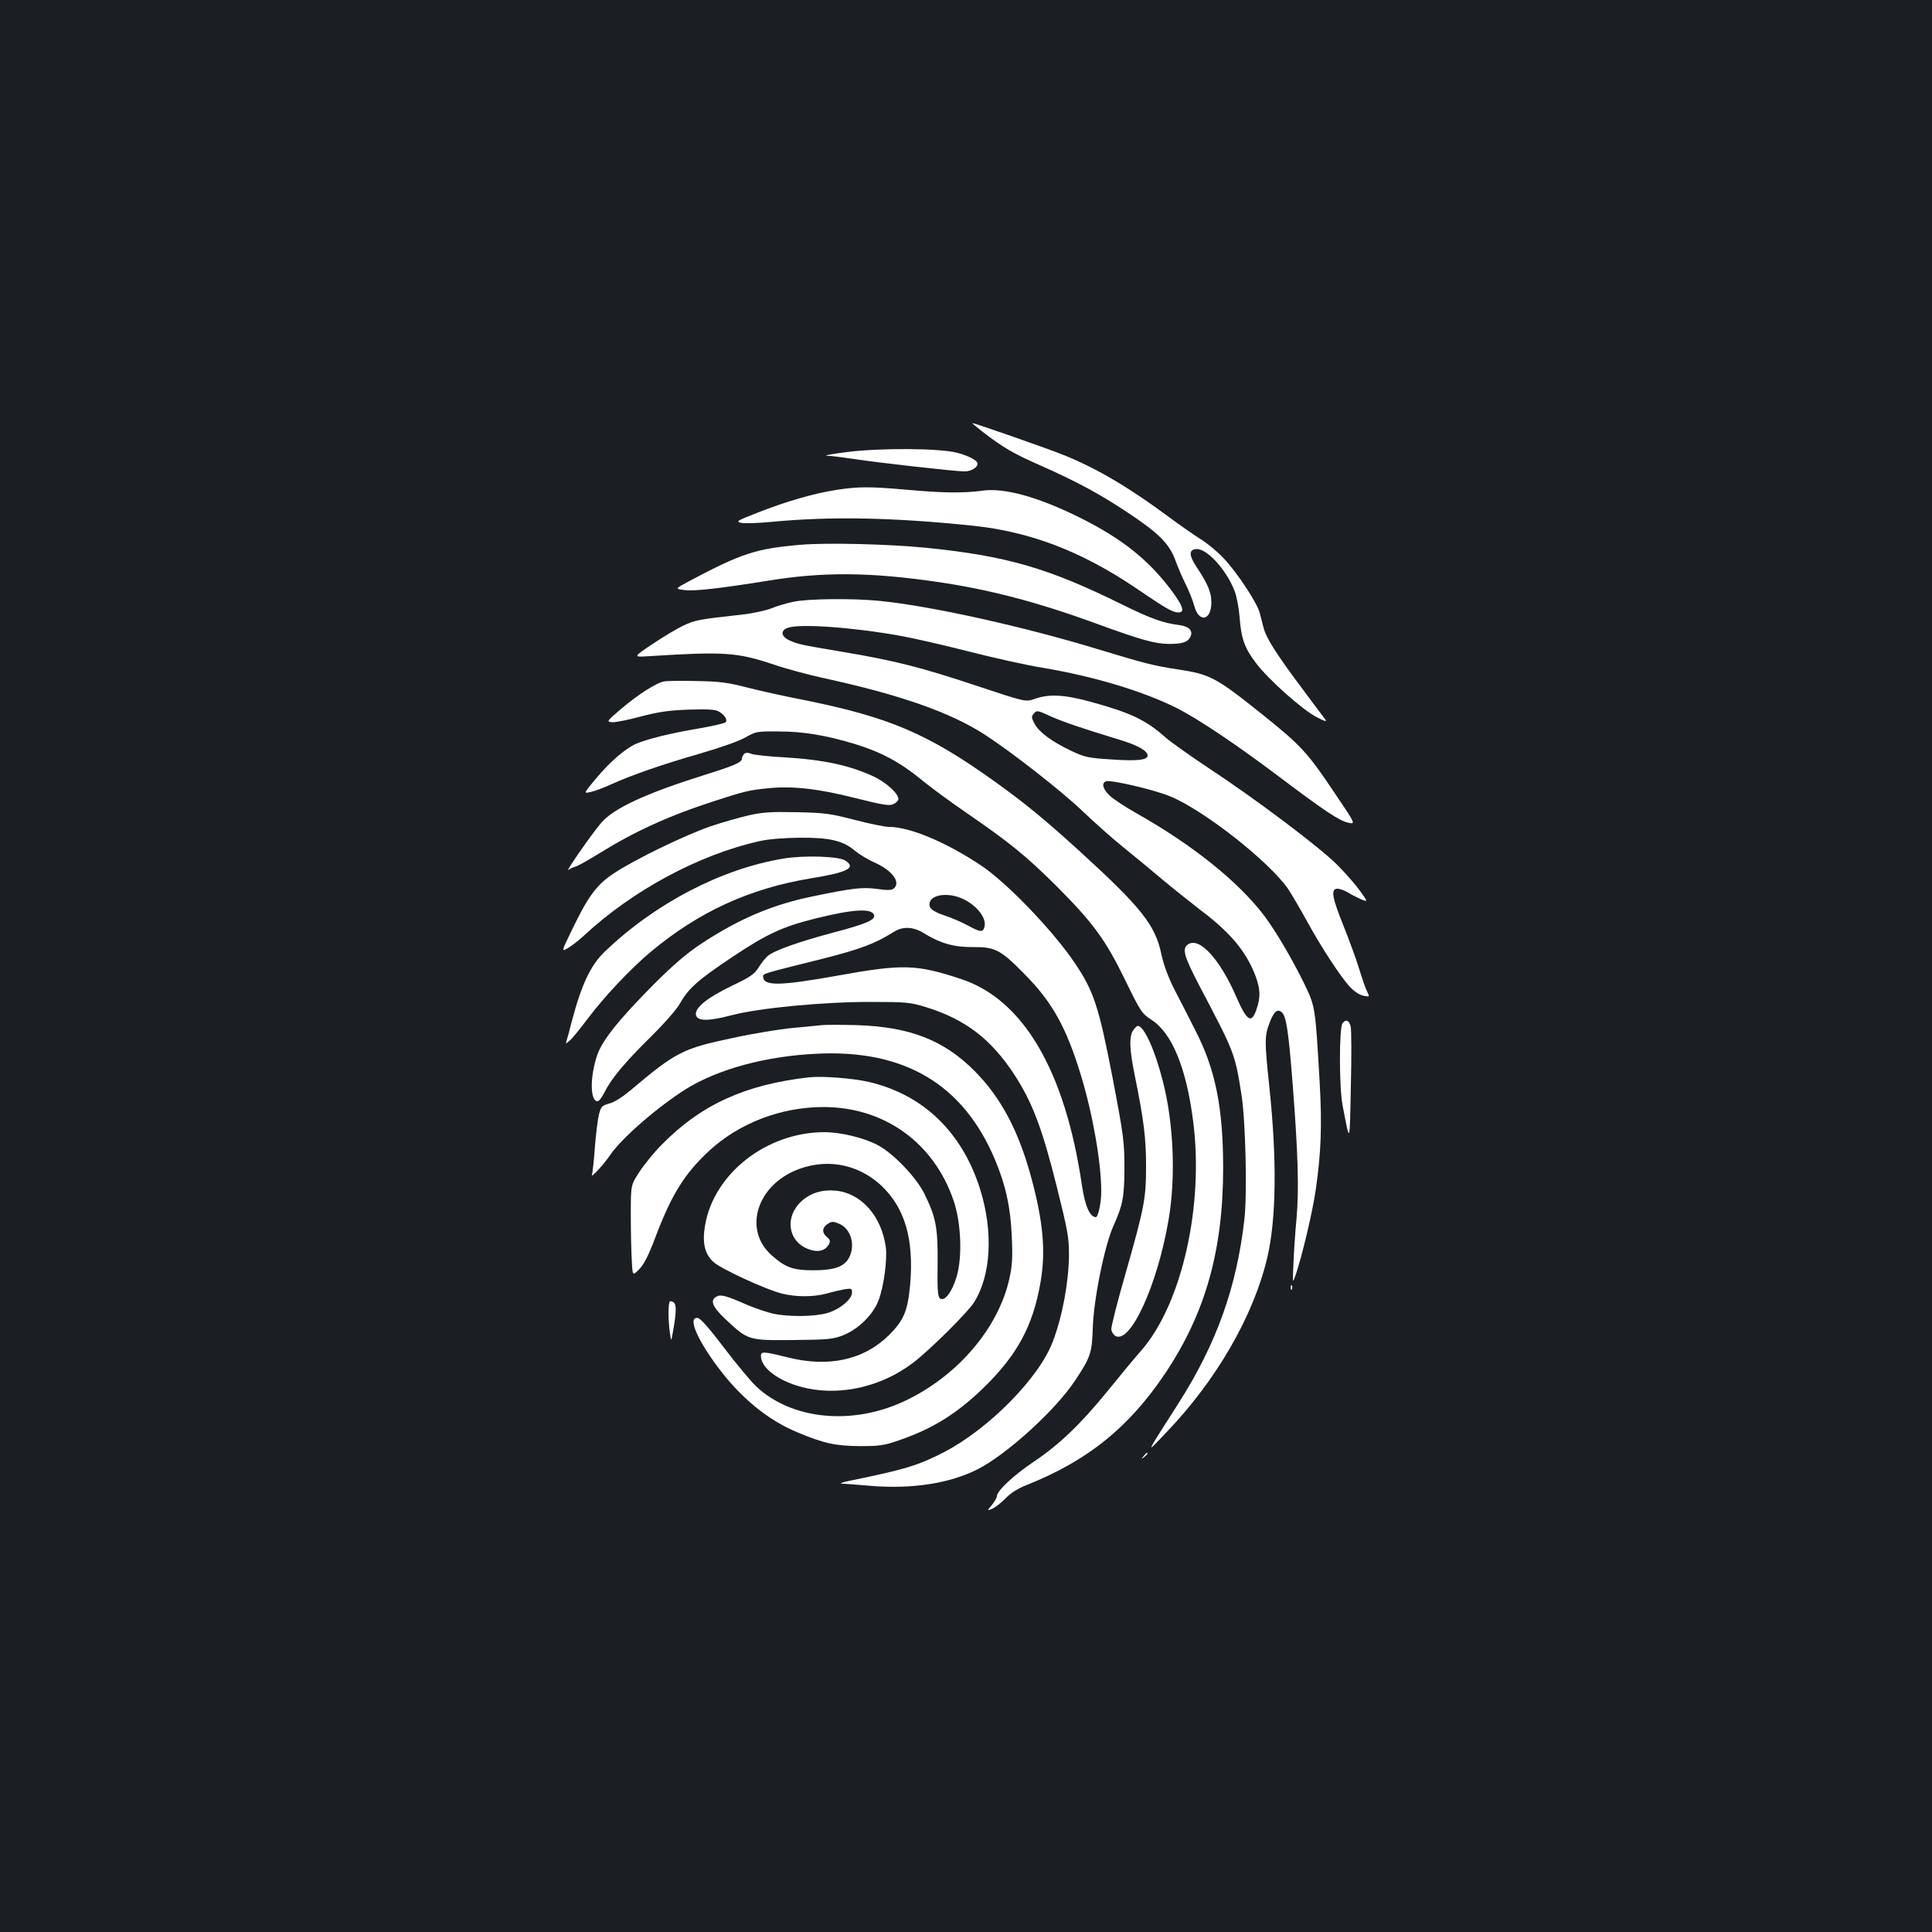 <?xml version="1.0" standalone="no"?>
<!DOCTYPE svg PUBLIC "-//W3C//DTD SVG 20010904//EN"
 "http://www.w3.org/TR/2001/REC-SVG-20010904/DTD/svg10.dtd">
<svg version="1.0" xmlns="http://www.w3.org/2000/svg"
 width="1000pt" height="1000pt" viewBox="0 0 1000 1000"
 preserveAspectRatio="xMidYMid meet">
<rect width="100%" height="100%" fill="#1b1f23"/>
<g transform="translate(0,1000) scale(0.1,-0.1)"
fill="#ffffff" stroke="none">
<path d="M5086 7765 c109 -84 162 -114 301 -175 189 -84 306 -147 453 -245
158 -105 213 -160 244 -246 13 -35 37 -92 54 -125 17 -34 36 -83 43 -108 23
-91 89 -80 89 16 0 52 -18 95 -77 184 -39 59 -40 88 -3 92 55 6 158 -106 201
-219 10 -26 21 -85 25 -131 8 -112 25 -161 85 -240 63 -84 242 -244 316 -281
43 -22 52 -24 42 -10 -8 10 -60 80 -116 155 -135 180 -188 264 -202 316 -6 23
-16 60 -21 81 -14 52 -118 210 -188 283 -30 32 -84 77 -120 99 -35 22 -108 73
-162 113 -200 149 -370 250 -540 319 -75 31 -464 167 -477 167 -3 0 21 -20 53
-45z"/>
<path d="M4390 7661 c-80 -10 -129 -19 -110 -20 19 0 80 -8 135 -16 137 -21
532 -65 577 -65 34 0 68 20 68 40 0 17 -49 42 -108 57 -92 23 -389 25 -562 4z"/>
<path d="M4328 7464 c-112 -17 -262 -60 -408 -118 -105 -41 -112 -45 -85 -52
17 -4 89 -2 160 5 304 29 627 23 1040 -20 297 -31 562 -132 846 -324 157 -107
189 -125 219 -125 35 0 23 34 -39 117 -118 157 -255 265 -466 371 -221 110
-397 159 -512 142 -94 -13 -201 -12 -388 5 -193 17 -253 17 -367 -1z"/>
<path d="M4140 7180 c-229 -20 -303 -45 -571 -187 -76 -41 -76 -41 -27 -47 51
-7 183 8 438 49 276 45 521 44 865 -6 271 -39 521 -104 833 -218 228 -83 298
-103 372 -104 68 0 97 9 110 34 18 33 -4 57 -58 64 -81 10 -146 33 -292 105
-385 191 -602 253 -1020 295 -194 19 -512 27 -650 15z"/>
<path d="M4105 6885 c-33 -7 -84 -22 -113 -34 -29 -11 -96 -26 -150 -32 -227
-25 -243 -28 -305 -57 -34 -16 -107 -60 -162 -97 -100 -67 -100 -67 -10 -61
383 24 450 20 641 -44 64 -22 180 -53 258 -70 395 -86 655 -177 834 -293 139
-90 400 -294 507 -397 61 -58 157 -144 215 -190 58 -47 149 -122 202 -167 54
-45 142 -115 195 -156 154 -116 235 -215 282 -340 25 -69 26 -108 5 -170 -26
-78 -49 -64 -104 61 -84 195 -190 312 -249 275 -35 -22 -24 -60 60 -221 179
-340 181 -344 215 -559 21 -133 30 -510 15 -644 -40 -352 -144 -642 -339 -949
-181 -284 -174 -268 -66 -155 261 272 453 605 524 908 46 199 50 504 10 882
-25 237 -25 261 1 330 22 59 40 75 63 56 23 -20 35 -93 56 -363 29 -367 34
-552 21 -703 -7 -71 -14 -177 -16 -235 -5 -104 -5 -105 11 -60 35 104 87 324
104 440 28 193 33 335 21 549 -23 404 -23 400 -80 519 -65 132 -145 268 -205
349 -133 177 -372 369 -661 532 -60 34 -125 76 -142 94 -35 33 -43 64 -18 73
24 9 251 -44 332 -78 175 -72 513 -338 610 -479 17 -25 59 -97 94 -160 74
-136 176 -293 227 -348 23 -24 49 -41 70 -45 32 -6 32 -6 18 22 -8 15 -26 68
-41 117 -15 50 -52 150 -81 223 -60 148 -67 192 -31 192 12 0 37 -9 55 -20 17
-11 48 -26 67 -35 36 -14 36 -14 -5 43 -22 31 -75 92 -118 135 -90 91 -425
343 -667 502 -93 62 -192 132 -220 156 -102 91 -178 128 -384 185 -141 39
-221 43 -294 17 -48 -17 -48 -17 -295 65 -294 98 -427 132 -701 178 -224 38
-230 39 -278 61 -40 19 -44 49 -7 63 60 23 334 4 584 -41 63 -11 221 -47 350
-80 129 -33 303 -72 385 -85 263 -44 521 -121 696 -209 109 -55 309 -189 524
-351 240 -181 317 -232 362 -242 41 -9 41 -9 -70 155 -138 207 -176 247 -367
400 -247 198 -276 213 -443 238 -124 19 -171 31 -402 101 -391 120 -878 228
-1144 254 -140 14 -373 11 -446 -5z m1336 -594 c64 -28 163 -62 354 -120 93
-28 145 -57 145 -82 0 -23 -55 -29 -185 -20 -124 8 -139 11 -211 45 -99 47
-166 96 -189 140 -16 29 -17 37 -6 50 17 21 18 21 92 -13z"/>
<path d="M3438 6473 c-39 -6 -138 -69 -224 -143 -74 -63 -75 -65 -48 -68 16
-2 83 11 149 29 96 25 146 32 250 36 95 3 136 1 154 -9 31 -17 49 -44 36 -57
-6 -5 -66 -19 -135 -31 -150 -25 -269 -55 -328 -80 -58 -26 -137 -95 -211
-184 -61 -74 -61 -74 -23 -65 20 4 69 22 107 40 104 47 258 101 460 159 103
30 203 65 235 84 53 30 59 31 170 30 129 0 246 -20 395 -65 134 -41 233 -94
341 -182 49 -41 157 -120 239 -176 226 -156 306 -221 466 -380 189 -190 251
-275 354 -486 80 -164 85 -171 137 -205 104 -68 178 -247 213 -518 58 -437
-56 -946 -265 -1189 -33 -37 -111 -131 -173 -208 -144 -177 -256 -284 -388
-372 -104 -70 -189 -150 -189 -177 0 -8 -12 -28 -26 -46 -26 -31 -26 -31 2
-19 16 7 47 31 69 54 26 27 64 51 110 69 316 126 528 298 715 576 209 312 301
638 301 1065 0 310 -40 510 -143 710 -33 66 -83 163 -110 215 -32 64 -54 123
-67 182 -31 149 -104 241 -415 525 -185 169 -292 257 -456 374 -339 242 -539
327 -975 415 -99 19 -234 49 -300 66 -100 26 -143 31 -260 33 -77 2 -152 1
-167 -2z"/>
<path d="M3851 6097 c-6 -6 -11 -17 -11 -24 0 -19 -40 -36 -190 -83 -309 -97
-475 -174 -539 -250 -49 -57 -189 -259 -169 -243 7 6 24 14 38 18 14 4 70 36
125 70 179 111 355 192 590 268 160 52 181 57 280 67 127 13 261 -2 457 -52
141 -35 171 -40 192 -30 14 6 26 18 26 26 0 29 -62 85 -126 116 -124 58 -261
88 -464 100 -80 4 -157 13 -171 18 -19 8 -30 7 -38 -1z"/>
<path d="M3876 5780 c-48 -11 -136 -36 -195 -56 -128 -43 -397 -173 -503 -244
-90 -59 -134 -119 -219 -296 -54 -111 -54 -111 -19 -91 19 11 55 39 80 62 253
236 597 421 910 491 47 11 125 17 210 18 156 1 224 -15 287 -69 21 -17 66 -45
101 -60 91 -41 136 -102 98 -134 -11 -9 -33 -10 -87 -2 -76 10 -128 4 -334
-39 -210 -43 -384 -118 -579 -247 -72 -48 -141 -107 -241 -207 -182 -183 -269
-292 -295 -370 -37 -113 -36 -236 3 -236 7 0 22 19 34 43 34 70 105 156 237
286 74 73 139 147 156 178 45 79 94 122 274 242 176 117 256 154 423 196 197
49 293 55 307 20 9 -26 -40 -47 -211 -92 -176 -47 -305 -92 -339 -121 -12 -10
-33 -36 -47 -59 -22 -35 -43 -50 -140 -96 -128 -62 -190 -113 -185 -149 5 -34
62 -35 184 -3 144 38 481 70 724 69 183 0 201 -2 283 -27 204 -63 338 -166
459 -352 91 -141 142 -274 216 -570 59 -236 65 -269 65 -360 -1 -139 -33 -315
-83 -447 -70 -189 -332 -454 -565 -575 -133 -68 -200 -89 -490 -148 -33 -7
-51 -13 -39 -14 11 0 80 -6 154 -12 212 -17 406 13 550 86 150 76 401 304 503
457 81 121 89 146 93 268 3 147 61 434 108 537 48 106 55 148 56 293 0 140 -4
170 -60 465 -73 377 -98 455 -200 605 -113 166 -349 412 -483 501 -180 120
-368 199 -476 199 -20 0 -99 16 -176 36 -127 33 -155 37 -300 40 -132 3 -176
0 -249 -16z m1087 -424 c81 -29 145 -102 133 -152 -8 -31 -21 -30 -87 6 -30
16 -82 39 -116 50 -67 23 -87 39 -81 67 7 39 81 53 151 29z m-178 -188 c81
-50 153 -71 249 -70 116 1 144 -13 266 -137 146 -146 219 -278 295 -527 62
-205 105 -452 105 -601 0 -60 -16 -133 -28 -133 -31 1 -56 57 -72 165 -87 593
-304 963 -627 1068 -230 76 -300 78 -633 18 -306 -55 -390 -56 -390 -5 0 15 1
15 298 89 205 52 281 80 377 141 49 31 103 28 160 -8z"/>
<path d="M4055 5556 c-321 -53 -663 -231 -923 -480 -75 -71 -122 -172 -172
-361 -11 -44 -23 -89 -27 -100 -6 -20 -6 -20 17 0 13 11 55 63 94 115 85 113
222 258 325 344 248 207 512 328 830 380 190 31 234 54 176 92 -34 22 -213 28
-320 10z"/>
<path d="M6949 4704 c-18 -22 -18 -329 0 -424 39 -205 37 -209 43 98 4 155 3
294 -1 309 -9 33 -24 39 -42 17z"/>
<path d="M4255 4694 c-22 -2 -92 -9 -155 -15 -63 -6 -200 -28 -305 -51 -261
-55 -295 -72 -531 -271 -42 -35 -85 -63 -111 -69 -38 -11 -42 -15 -53 -57 -6
-25 -16 -102 -21 -171 -5 -69 -12 -132 -15 -140 -8 -22 59 50 93 100 61 90
246 250 395 344 167 103 413 170 678 182 451 22 755 -158 919 -546 56 -132 82
-250 88 -401 5 -107 2 -153 -12 -215 -56 -257 -268 -506 -541 -635 -272 -129
-587 -98 -771 76 -29 28 -104 118 -166 200 -76 100 -121 151 -135 153 -53 8
-8 -104 99 -248 119 -162 262 -280 417 -344 136 -57 196 -70 322 -71 101 0
125 3 200 29 174 59 300 137 437 269 176 170 259 322 298 546 29 164 15 318
-50 556 -65 236 -156 406 -290 541 -160 161 -337 230 -615 238 -74 2 -153 2
-175 0z"/>
<path d="M5866 4668 c-23 -32 -20 -102 9 -242 45 -221 57 -318 57 -461 0 -169
-8 -212 -108 -563 -42 -145 -74 -273 -72 -284 2 -12 11 -26 20 -32 77 -48 219
261 277 603 37 219 26 497 -30 714 -41 163 -98 287 -130 287 -4 0 -15 -10 -23
-22z"/>
<path d="M4190 4424 c-333 -37 -562 -142 -765 -349 -39 -39 -90 -102 -115
-140 -45 -69 -45 -69 -45 -220 0 -82 2 -188 5 -235 4 -85 4 -85 38 -50 25 25
48 70 84 165 83 221 152 331 278 448 156 144 373 227 592 227 316 0 572 -185
674 -485 39 -115 46 -292 15 -395 -25 -81 -63 -129 -86 -110 -11 9 -14 45 -12
178 2 189 -9 244 -70 366 -42 84 -160 207 -240 249 -71 38 -192 67 -277 67
-300 -1 -573 -216 -617 -485 -15 -89 -1 -147 45 -188 37 -34 266 -140 351
-162 75 -19 165 -19 235 0 30 9 72 18 93 22 34 5 37 4 37 -17 0 -35 -63 -87
-127 -106 -65 -19 -196 -21 -279 -4 -32 7 -95 28 -139 47 -107 47 -134 54
-156 42 -36 -19 -22 -53 46 -117 117 -110 118 -110 350 -108 184 2 205 4 260
25 79 32 155 107 183 182 27 73 45 209 37 273 -22 161 -126 279 -257 293 -71
7 -131 -11 -178 -53 -90 -81 -73 -208 33 -249 49 -19 88 -10 107 24 9 17 7 24
-10 38 -27 23 -25 49 4 68 21 14 28 14 59 1 61 -25 86 -110 52 -175 -24 -47
-76 -66 -185 -66 -105 0 -144 14 -215 77 -143 125 -86 344 111 435 157 71 329
44 455 -73 123 -116 170 -278 150 -513 -13 -137 -32 -183 -108 -260 -131 -130
-314 -171 -529 -116 -111 28 -133 30 -135 13 -7 -68 98 -144 239 -174 183 -38
389 11 549 133 82 62 281 259 314 311 89 140 101 367 32 587 -93 295 -294 489
-576 555 -82 19 -241 31 -307 24z"/>
<path d="M6681 3334 c0 -11 3 -14 6 -6 3 7 2 16 -1 19 -3 4 -6 -2 -5 -13z"/>
<path d="M3467 3263 c-9 -8 -9 -98 0 -159 7 -49 7 -49 15 -4 19 105 20 145 6
158 -8 6 -18 9 -21 5z"/>
<path d="M5919 2463 c-13 -16 -12 -17 4 -4 16 13 21 21 13 21 -2 0 -10 -8 -17
-17z"/>
</g>
</svg>
